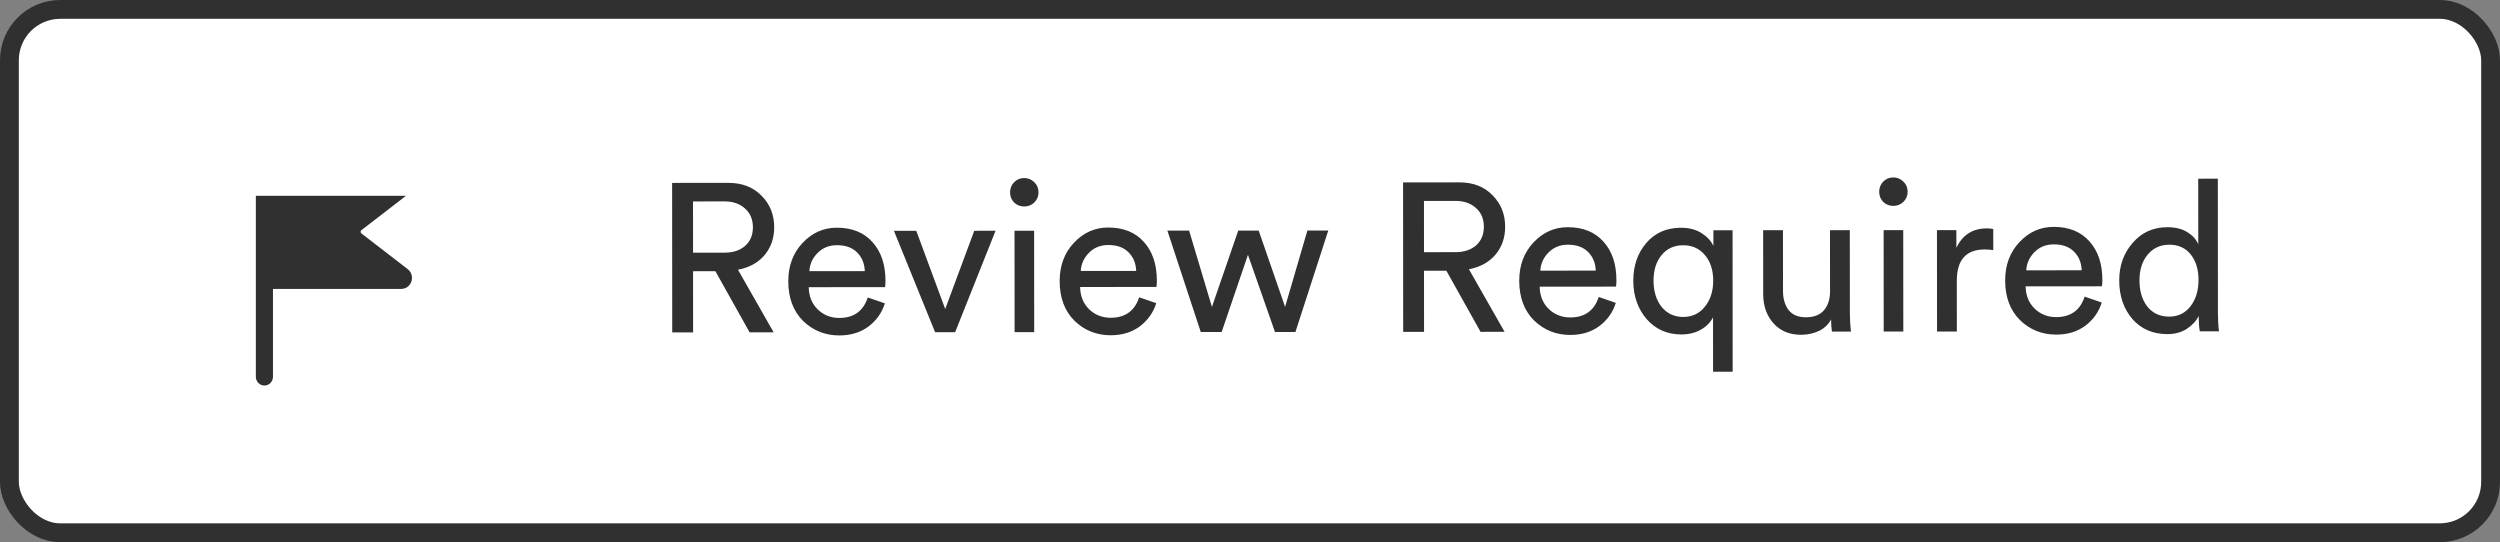 <svg width="166" height="36" viewBox="0 0 166 36" fill="none" xmlns="http://www.w3.org/2000/svg">
    <rect x="0" y="0" width="166" height="36" fill="#808080" stroke="none"/>
    <rect x="0.625" y="0.625" width="164.75" height="34.75" rx="3.375" fill="white" stroke="#303030" stroke-width="1.25"/>
    <path d="M49.774 22.067L47.503 18.009L46.019 18.01L46.022 22.07L44.636 22.071L44.629 12.145L48.367 12.142C49.282 12.142 50.014 12.426 50.566 12.995C51.126 13.554 51.406 14.254 51.407 15.094C51.407 15.813 51.193 16.429 50.764 16.943C50.335 17.447 49.748 17.769 49.001 17.91L51.37 22.066L49.774 22.067ZM46.018 16.778L48.118 16.776C48.678 16.776 49.131 16.626 49.476 16.328C49.821 16.019 49.993 15.608 49.993 15.095C49.993 14.572 49.82 14.157 49.474 13.85C49.129 13.532 48.676 13.374 48.116 13.374L46.016 13.376L46.018 16.778ZM53.742 18.005L57.423 18.002C57.404 17.498 57.236 17.087 56.919 16.77C56.601 16.444 56.153 16.281 55.574 16.281C55.052 16.282 54.622 16.455 54.287 16.8C53.951 17.136 53.769 17.538 53.742 18.005ZM57.621 19.752L58.755 20.143C58.559 20.769 58.196 21.282 57.664 21.684C57.132 22.076 56.488 22.273 55.732 22.273C54.79 22.274 53.987 21.952 53.324 21.309C52.67 20.656 52.343 19.779 52.342 18.677C52.341 17.651 52.658 16.801 53.292 16.129C53.926 15.456 54.682 15.12 55.559 15.119C56.577 15.119 57.37 15.44 57.94 16.084C58.51 16.718 58.795 17.572 58.796 18.645C58.796 18.813 58.787 18.953 58.768 19.065L53.7 19.069C53.71 19.666 53.906 20.156 54.289 20.538C54.681 20.921 55.162 21.112 55.732 21.111C56.693 21.11 57.323 20.657 57.621 19.752ZM66.105 15.322L63.421 22.058L62.091 22.059L59.357 15.327L60.841 15.326L62.762 20.518L64.691 15.323L66.105 15.322ZM68.671 22.054L67.369 22.055L67.364 15.321L68.666 15.32L68.671 22.054ZM67.335 13.445C67.157 13.259 67.069 13.035 67.068 12.774C67.068 12.512 67.157 12.288 67.334 12.101C67.52 11.915 67.745 11.821 68.006 11.821C68.267 11.821 68.491 11.914 68.678 12.1C68.865 12.278 68.958 12.502 68.958 12.772C68.959 13.034 68.865 13.258 68.679 13.444C68.492 13.622 68.268 13.711 68.007 13.711C67.746 13.711 67.522 13.623 67.335 13.445ZM71.761 17.992L75.443 17.99C75.424 17.486 75.256 17.075 74.938 16.758C74.621 16.432 74.172 16.269 73.594 16.269C73.071 16.269 72.642 16.442 72.306 16.788C71.97 17.124 71.789 17.526 71.761 17.992ZM75.64 19.74L76.775 20.131C76.579 20.756 76.215 21.27 75.683 21.672C75.152 22.064 74.508 22.26 73.752 22.261C72.809 22.262 72.006 21.94 71.343 21.297C70.689 20.644 70.362 19.767 70.362 18.665C70.361 17.639 70.677 16.789 71.312 16.117C71.946 15.444 72.702 15.108 73.579 15.107C74.596 15.106 75.39 15.428 75.96 16.071C76.529 16.706 76.815 17.559 76.816 18.633C76.816 18.801 76.806 18.941 76.788 19.053L71.72 19.056C71.73 19.654 71.926 20.143 72.309 20.526C72.701 20.908 73.182 21.099 73.751 21.099C74.713 21.098 75.342 20.645 75.64 19.74ZM82.219 15.311L83.577 15.31L85.33 20.377L86.811 15.308L88.197 15.307L86.017 22.043L84.659 22.044L82.864 16.921L81.117 22.046L79.731 22.047L77.515 15.314L78.957 15.313L80.472 20.38L82.219 15.311ZM98.309 22.034L96.038 17.976L94.554 17.977L94.557 22.037L93.171 22.038L93.164 12.112L96.902 12.109C97.817 12.108 98.55 12.393 99.101 12.962C99.661 13.521 99.942 14.221 99.942 15.061C99.943 15.78 99.728 16.396 99.299 16.91C98.87 17.414 98.283 17.736 97.536 17.877L99.905 22.033L98.309 22.034ZM94.553 16.745L96.653 16.743C97.213 16.743 97.666 16.593 98.011 16.294C98.356 15.986 98.528 15.575 98.528 15.062C98.528 14.539 98.355 14.124 98.009 13.816C97.664 13.499 97.211 13.341 96.651 13.341L94.551 13.343L94.553 16.745ZM102.277 17.971L105.959 17.969C105.94 17.465 105.771 17.054 105.454 16.737C105.136 16.411 104.688 16.248 104.109 16.248C103.587 16.248 103.158 16.422 102.822 16.767C102.486 17.103 102.304 17.505 102.277 17.971ZM106.156 19.719L107.29 20.11C107.095 20.735 106.731 21.249 106.199 21.651C105.667 22.043 105.024 22.24 104.268 22.24C103.325 22.241 102.522 21.919 101.859 21.276C101.205 20.623 100.878 19.746 100.877 18.644C100.876 17.618 101.193 16.768 101.827 16.096C102.462 15.423 103.217 15.087 104.095 15.086C105.112 15.085 105.906 15.407 106.475 16.051C107.045 16.685 107.33 17.539 107.331 18.612C107.331 18.78 107.322 18.92 107.303 19.032L102.235 19.035C102.245 19.633 102.441 20.123 102.824 20.505C103.217 20.887 103.697 21.078 104.267 21.078C105.228 21.077 105.858 20.624 106.156 19.719ZM115.049 24.683L113.747 24.684L113.745 21.072C113.568 21.417 113.292 21.693 112.919 21.898C112.555 22.104 112.131 22.207 111.645 22.207C110.703 22.208 109.933 21.867 109.335 21.187C108.746 20.496 108.452 19.647 108.451 18.639C108.45 17.65 108.734 16.819 109.303 16.147C109.881 15.465 110.651 15.124 111.613 15.123C112.154 15.123 112.607 15.239 112.971 15.472C113.344 15.705 113.611 15.99 113.769 16.326L113.769 15.29L115.043 15.289L115.049 24.683ZM110.326 16.944C109.971 17.373 109.795 17.938 109.795 18.638C109.795 19.338 109.973 19.917 110.328 20.374C110.692 20.822 111.173 21.045 111.771 21.045C112.359 21.045 112.834 20.82 113.198 20.372C113.571 19.914 113.757 19.336 113.757 18.636C113.757 17.936 113.574 17.371 113.21 16.942C112.846 16.504 112.365 16.285 111.767 16.285C111.161 16.285 110.68 16.505 110.326 16.944ZM121.586 21.206C121.408 21.542 121.138 21.799 120.774 21.977C120.41 22.145 120.018 22.229 119.598 22.23C118.833 22.23 118.221 21.979 117.764 21.475C117.306 20.962 117.077 20.313 117.076 19.529L117.073 15.287L118.389 15.286L118.392 19.332C118.393 19.836 118.514 20.252 118.757 20.578C119.009 20.905 119.397 21.068 119.919 21.067C120.442 21.067 120.839 20.913 121.109 20.605C121.38 20.287 121.515 19.867 121.514 19.344L121.511 15.284L122.827 15.283L122.831 20.771C122.832 21.21 122.855 21.625 122.902 22.017L121.642 22.018C121.605 21.813 121.586 21.542 121.586 21.206ZM126.38 22.015L125.078 22.016L125.073 15.282L126.375 15.281L126.38 22.015ZM125.044 13.406C124.866 13.219 124.778 12.995 124.777 12.734C124.777 12.473 124.866 12.249 125.043 12.062C125.229 11.875 125.453 11.782 125.715 11.781C125.976 11.781 126.2 11.874 126.387 12.061C126.574 12.238 126.667 12.462 126.667 12.733C126.668 12.994 126.574 13.218 126.388 13.405C126.201 13.582 125.977 13.671 125.716 13.671C125.455 13.672 125.231 13.583 125.044 13.406ZM132.352 15.207L132.353 16.607C132.157 16.579 131.966 16.565 131.779 16.565C130.547 16.566 129.932 17.257 129.932 18.639L129.935 22.013L128.619 22.014L128.614 15.28L129.902 15.279L129.903 16.455C130.313 15.596 130.985 15.166 131.918 15.165C132.067 15.165 132.212 15.179 132.352 15.207ZM134.542 17.949L138.224 17.947C138.205 17.443 138.037 17.032 137.719 16.715C137.402 16.389 136.954 16.226 136.375 16.226C135.852 16.227 135.423 16.399 135.087 16.745C134.752 17.081 134.57 17.483 134.542 17.949ZM138.421 19.697L139.556 20.088C139.36 20.713 138.996 21.227 138.465 21.629C137.933 22.021 137.289 22.218 136.533 22.218C135.591 22.219 134.788 21.897 134.125 21.254C133.471 20.601 133.143 19.724 133.143 18.622C133.142 17.596 133.459 16.746 134.093 16.074C134.727 15.401 135.483 15.065 136.36 15.064C137.378 15.063 138.171 15.385 138.741 16.029C139.311 16.663 139.596 17.517 139.597 18.59C139.597 18.758 139.588 18.898 139.569 19.01L134.501 19.013C134.511 19.611 134.707 20.101 135.09 20.483C135.482 20.865 135.963 21.056 136.532 21.056C137.494 21.055 138.123 20.602 138.421 19.697ZM142.061 18.616C142.061 19.326 142.234 19.904 142.58 20.352C142.935 20.8 143.42 21.023 144.036 21.023C144.624 21.023 145.095 20.794 145.45 20.336C145.804 19.878 145.981 19.295 145.981 18.586C145.98 17.886 145.807 17.321 145.461 16.892C145.116 16.463 144.644 16.248 144.047 16.249C143.45 16.249 142.969 16.469 142.605 16.908C142.242 17.347 142.06 17.916 142.061 18.616ZM145.996 21.092L145.996 20.98C145.819 21.325 145.549 21.615 145.185 21.848C144.83 22.072 144.406 22.185 143.911 22.185C142.95 22.186 142.175 21.85 141.586 21.179C141.007 20.498 140.717 19.644 140.717 18.617C140.716 17.637 141.014 16.806 141.611 16.125C142.208 15.434 142.973 15.088 143.906 15.087C144.457 15.087 144.905 15.198 145.25 15.422C145.596 15.636 145.834 15.902 145.965 16.22L145.962 11.866L147.264 11.865L147.27 20.755C147.27 21.212 147.294 21.627 147.341 22.001L146.067 22.002C146.02 21.74 145.997 21.437 145.996 21.092Z" fill="#303030"/>
    <g clip-path="url(#clip0)">
        <g clip-path="url(#clip1)">
            <path d="M27.079 17.877L24.001 15.502C23.982 15.487 23.948 15.451 23.948 15.392C23.948 15.332 23.982 15.296 23.994 15.286L27.08 12.906C27.256 12.77 27.358 12.559 27.358 12.329C27.358 11.927 27.039 11.6 26.647 11.6H17.556C17.242 11.6 16.988 11.861 16.988 12.183V25.017C16.988 25.339 17.242 25.6 17.556 25.6C17.871 25.6 18.125 25.339 18.125 25.017V19.183H26.647C27.039 19.183 27.358 18.856 27.358 18.454C27.358 18.224 27.256 18.014 27.079 17.877Z" fill="#303030"/>
        </g>
    </g>
    <defs>
        <clipPath id="clip0">
            <rect width="15" height="14" fill="white" transform="translate(14 13)"/>
        </clipPath>
        <clipPath id="clip1">
            <rect width="13.636" height="14" fill="white" transform="translate(15.364 11.6)"/>
        </clipPath>
    </defs>
</svg>

